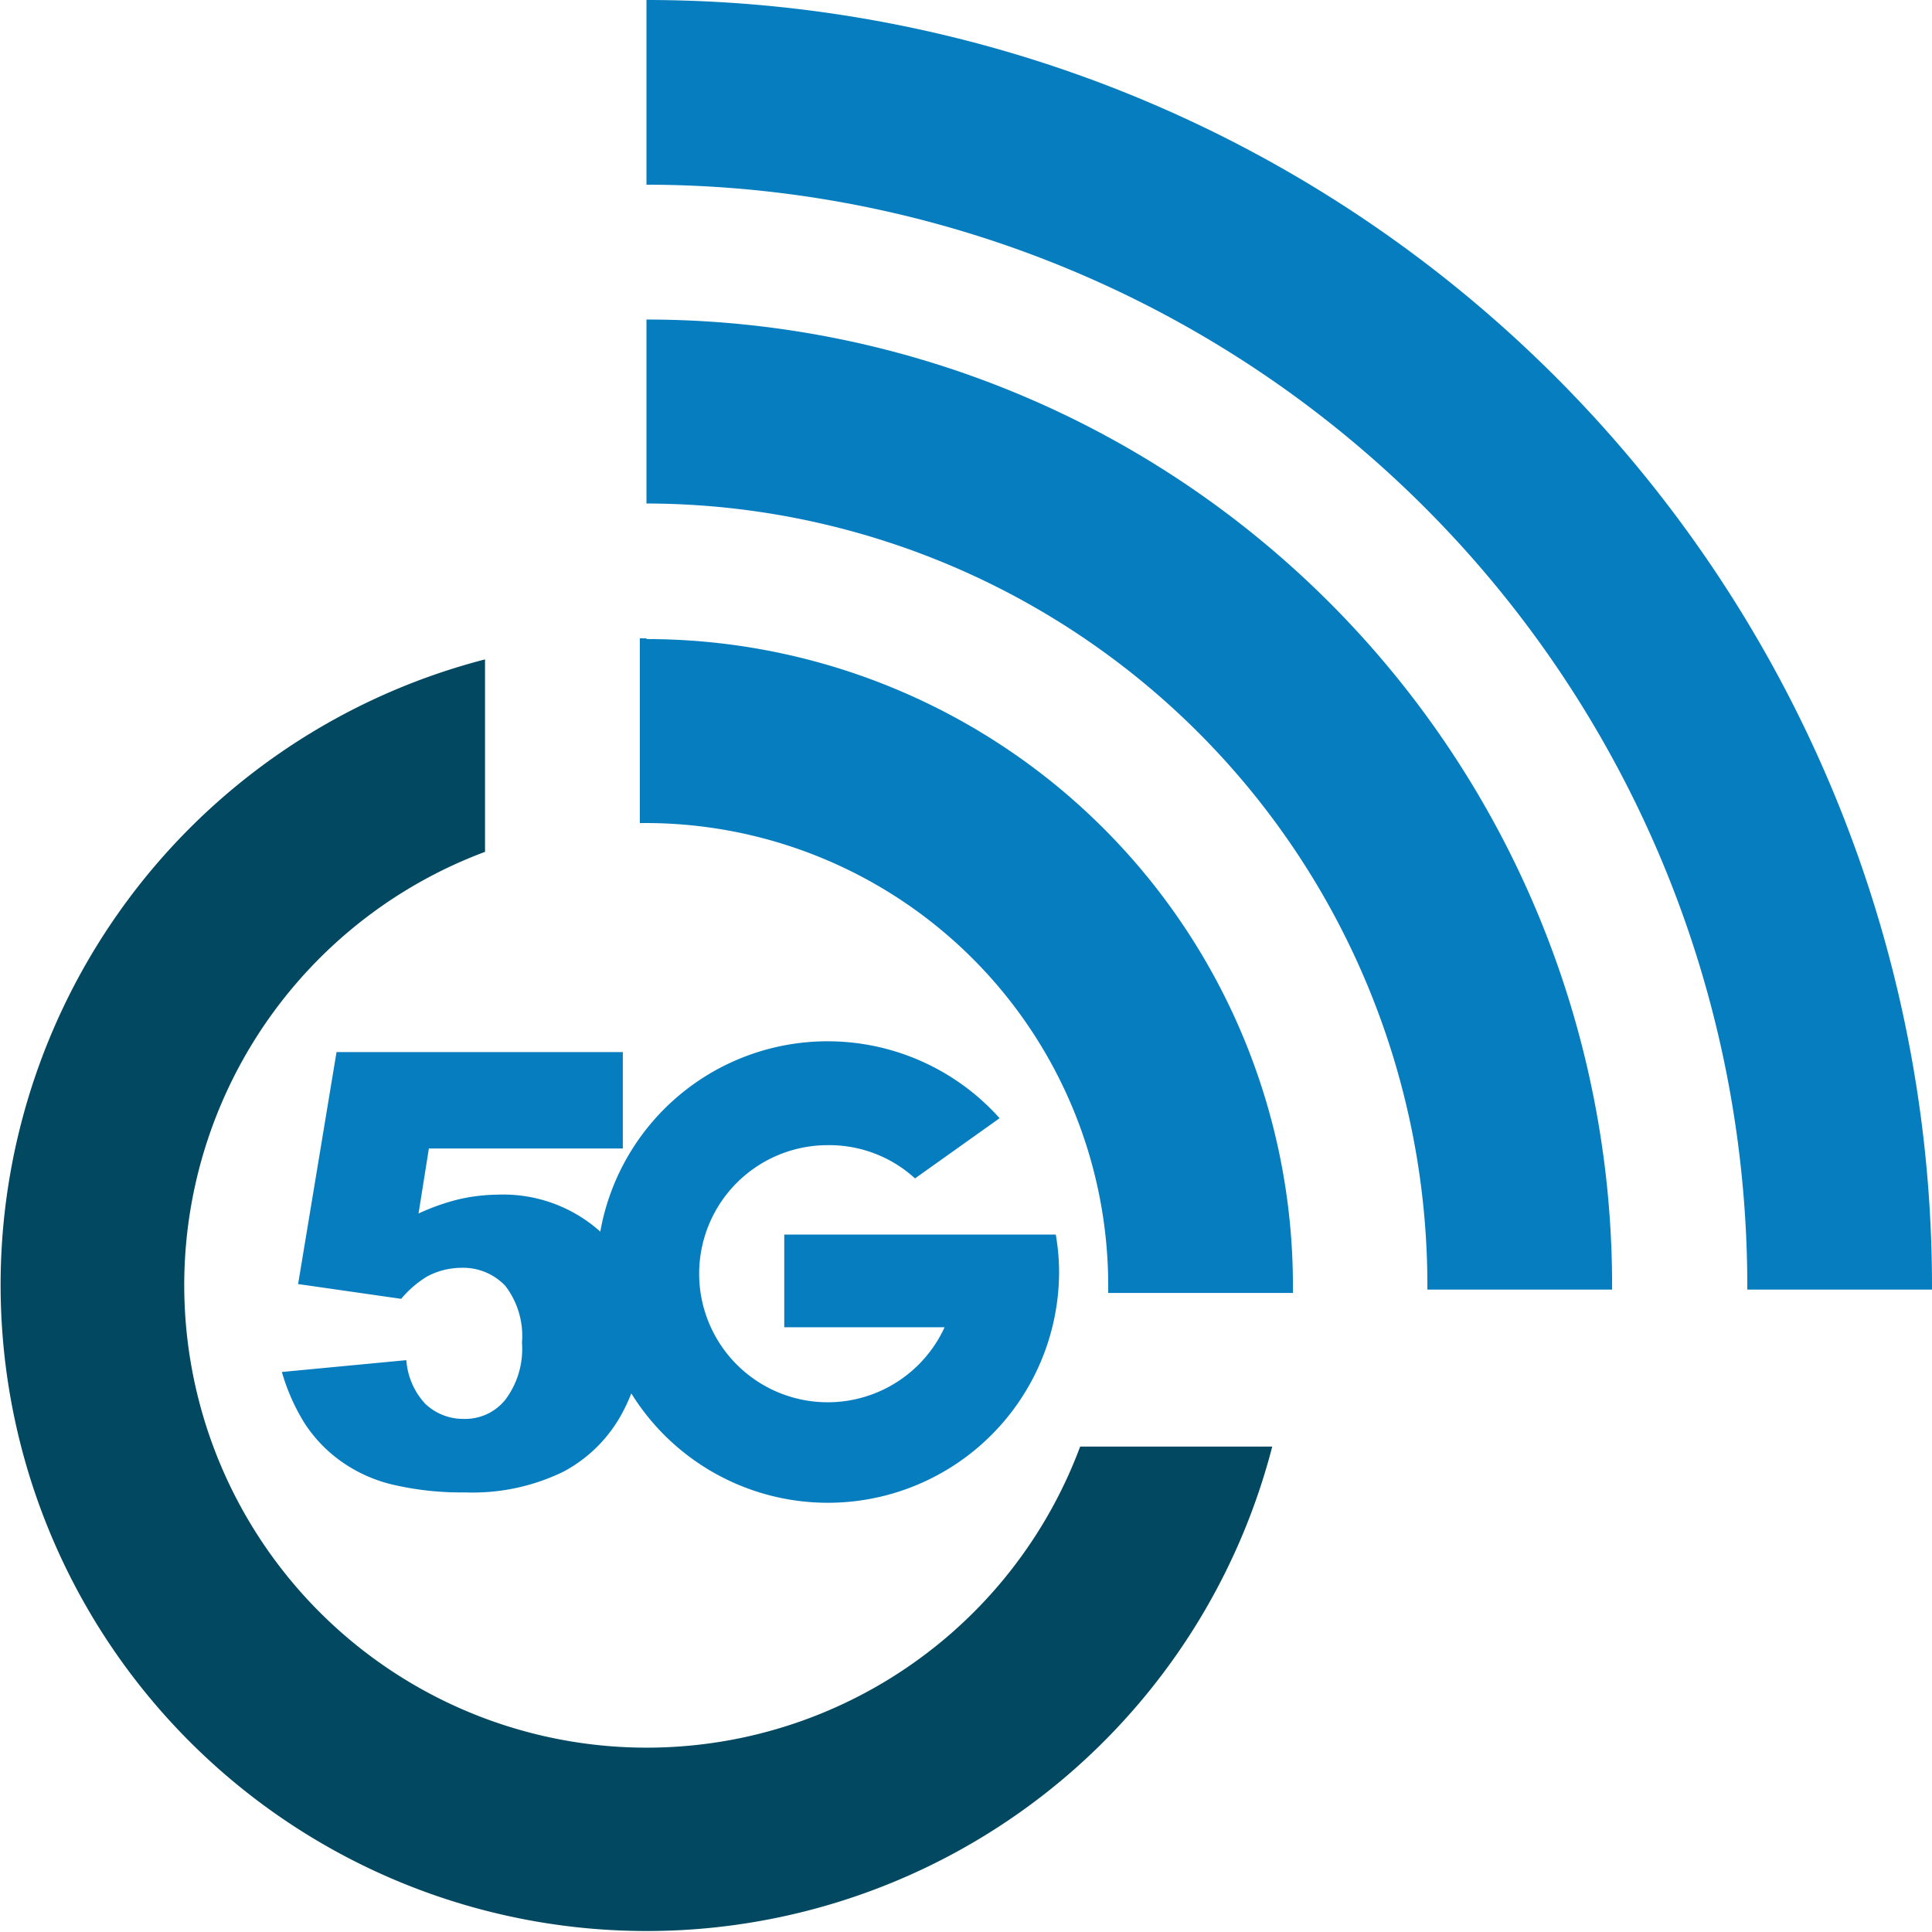 <svg xmlns="http://www.w3.org/2000/svg" viewBox="0 0 52.3 52.3"><defs><style>.cls-1{fill:#034861;}.cls-2,.cls-3{fill:#067dbe;}.cls-3{fill-rule:evenodd;}</style></defs><g id="Layer_2" data-name="Layer 2"><g id="Layer_1-2" data-name="Layer 1"><path class="cls-1" d="M13.13,23.06a12.52,12.52,0,1,0,16.11,16.1h5.2A17.49,17.49,0,1,1,13.13,17.85Z"/><path class="cls-2" d="M17.5,17.3A17.5,17.5,0,0,1,35,34.8V35H30V34.8A12.53,12.53,0,0,0,17.5,22.28h-.18v-5h.18"/><path class="cls-2" d="M17.5,0A34.81,34.81,0,0,1,52.3,34.8v.11h-5V34.8A29.82,29.82,0,0,0,17.5,5Z"/><path class="cls-2" d="M17.5,8.65A26.14,26.14,0,0,1,43.64,34.8v.11h-5V34.8A21.17,21.17,0,0,0,17.5,13.63Z"/><path class="cls-3" d="M9.11,28.48h7.75v2.61H11.61l-.28,1.76a6,6,0,0,1,1.07-.38,4.88,4.88,0,0,1,1.06-.13,3.94,3.94,0,0,1,2.79,1,6.25,6.25,0,0,1,10.81-3.07l-2.29,1.63A3.44,3.44,0,0,0,22.41,31a3.48,3.48,0,1,0,3.16,4.93H21.23V33.42h7.35a6,6,0,0,1,.09,1,6.26,6.26,0,0,1-11.58,3.3,4.9,4.9,0,0,1-.24.52,3.86,3.86,0,0,1-1.6,1.6,5.61,5.61,0,0,1-2.66.56,8.16,8.16,0,0,1-2-.22,4,4,0,0,1-1.41-.66,3.82,3.82,0,0,1-.94-1,5.55,5.55,0,0,1-.61-1.38L11,36.82A1.94,1.94,0,0,0,11.51,38a1.49,1.49,0,0,0,1.05.41,1.39,1.39,0,0,0,1.12-.52,2.28,2.28,0,0,0,.45-1.54,2.23,2.23,0,0,0-.45-1.54,1.57,1.57,0,0,0-1.19-.49,2,2,0,0,0-.92.23,2.82,2.82,0,0,0-.71.61l-2.79-.4Z"/></g></g></svg>